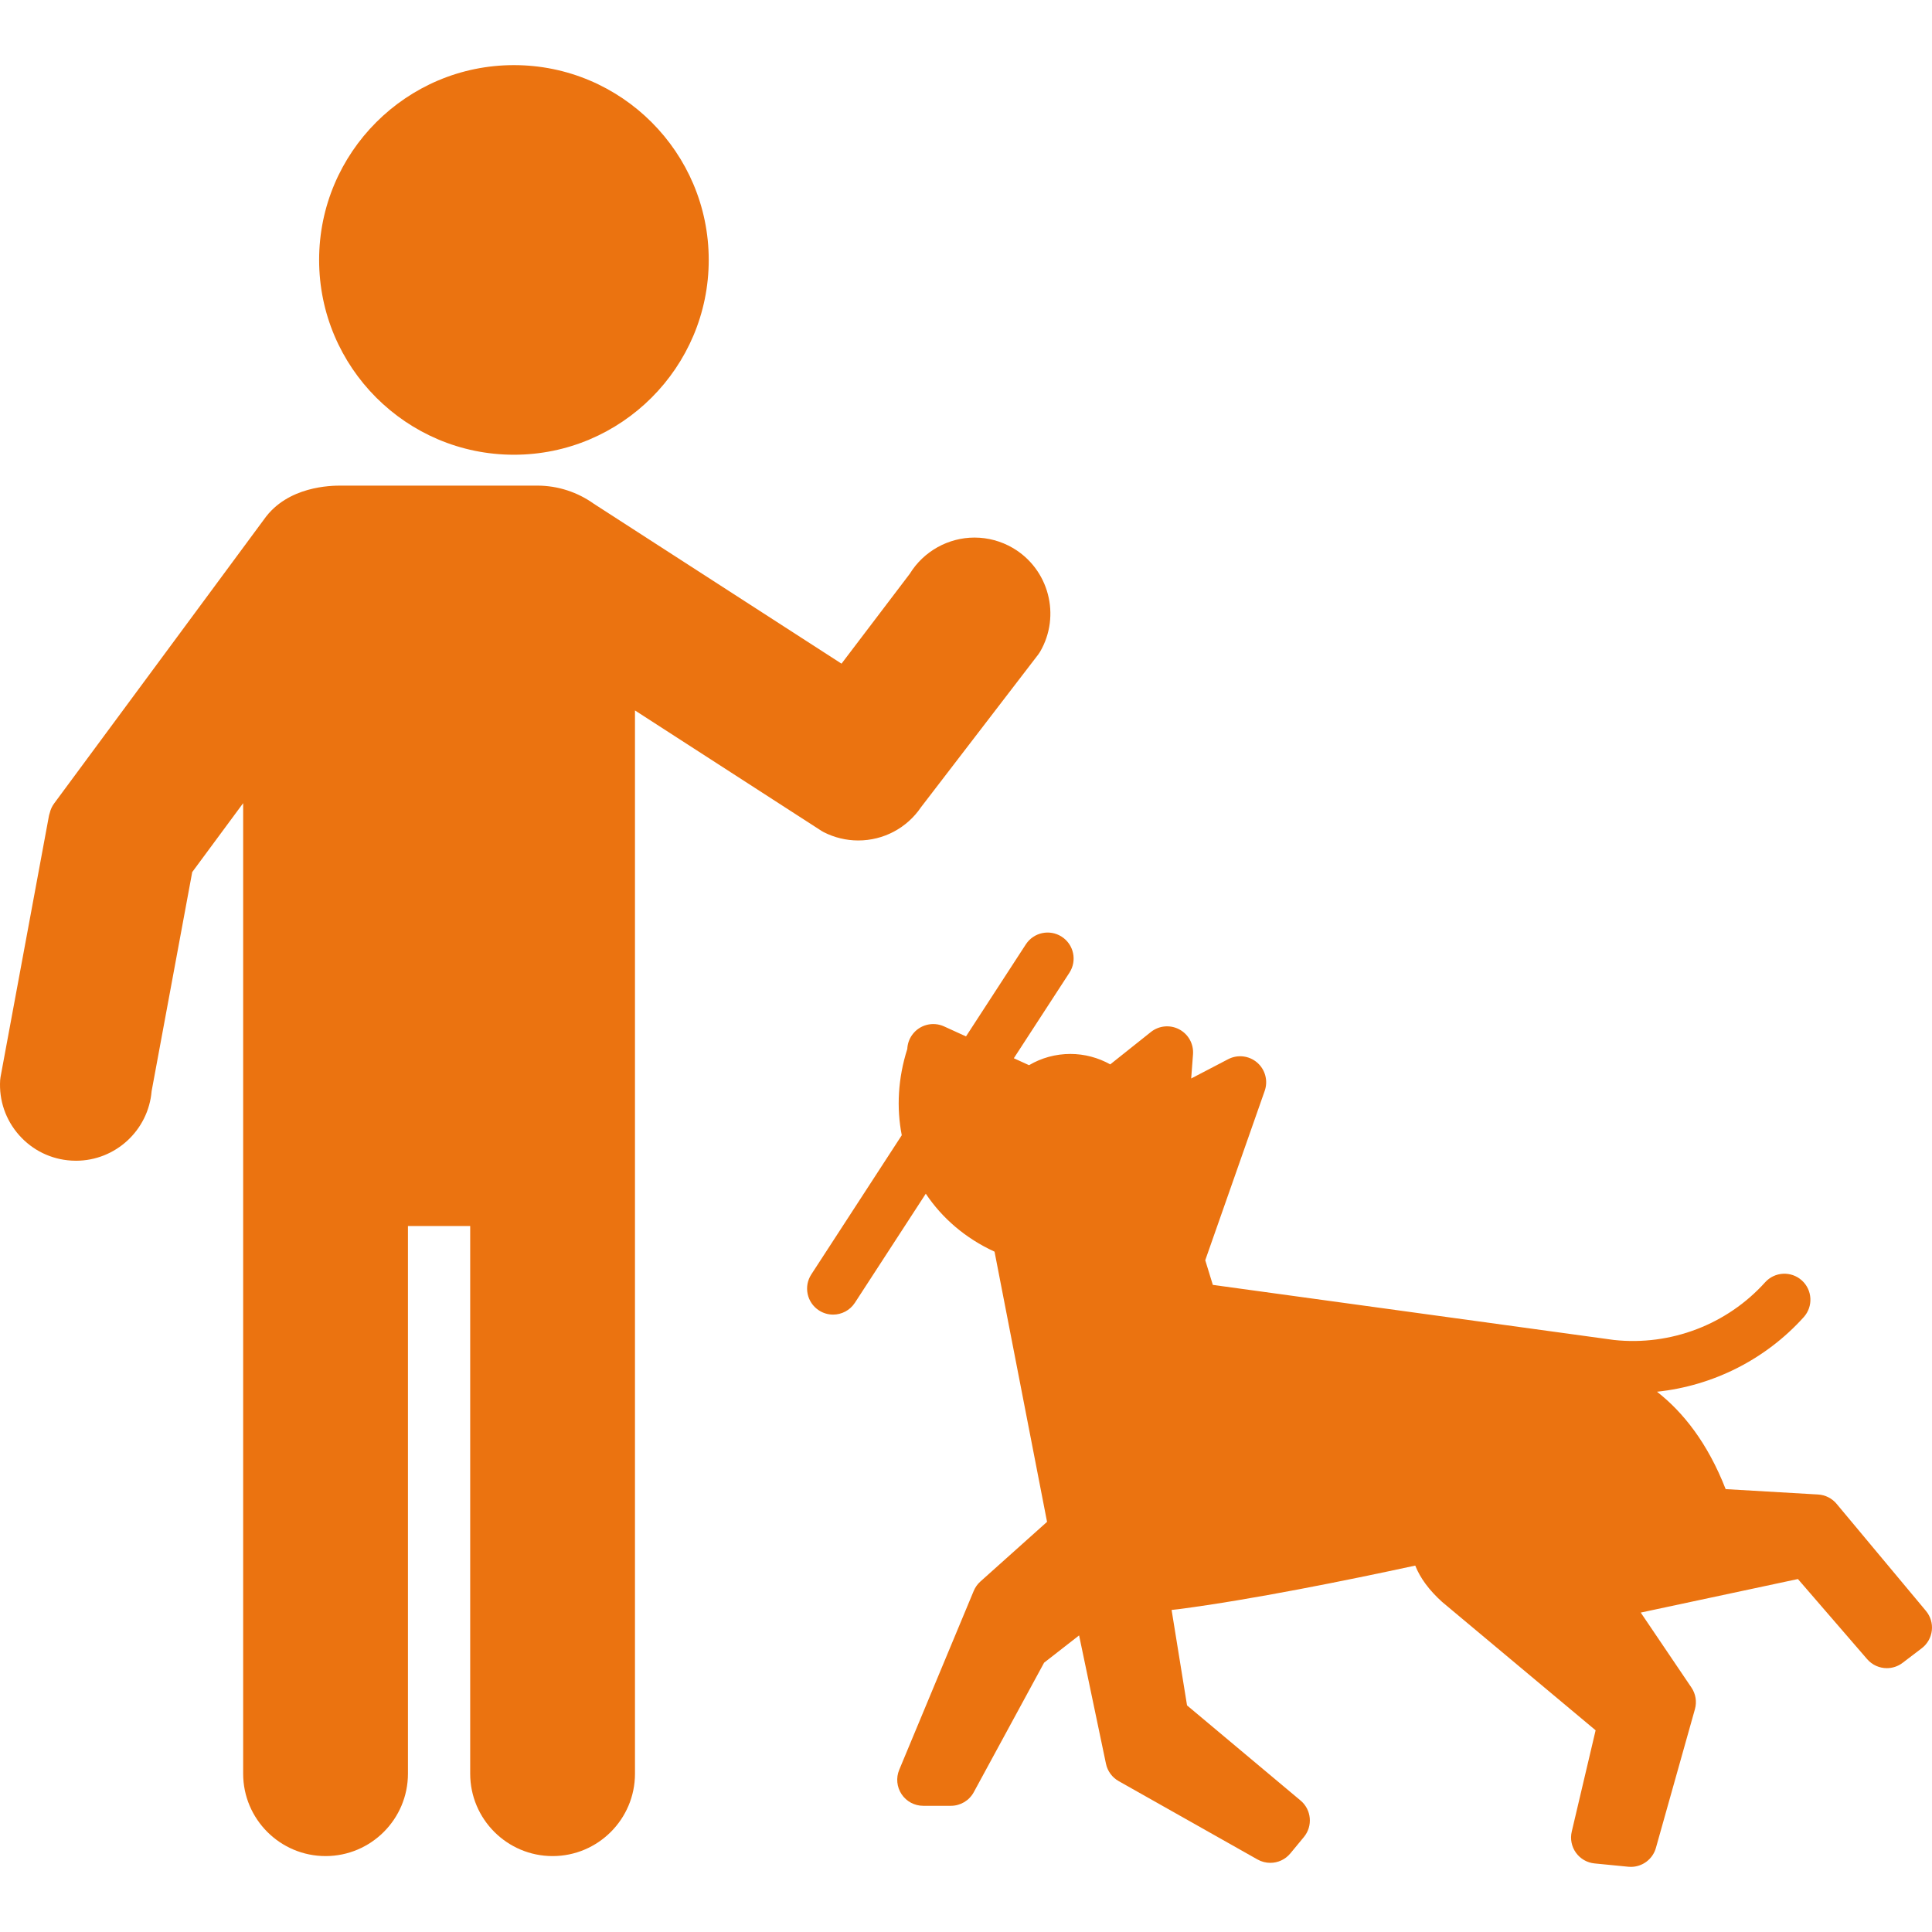 <?xml version="1.0" encoding="iso-8859-1"?>
<!-- Generator: Adobe Illustrator 18.0.0, SVG Export Plug-In . SVG Version: 6.00 Build 0)  -->
<!DOCTYPE svg PUBLIC "-//W3C//DTD SVG 1.1//EN" "http://www.w3.org/Graphics/SVG/1.1/DTD/svg11.dtd">
<svg xmlns="http://www.w3.org/2000/svg" xmlns:xlink="http://www.w3.org/1999/xlink" version="1.1" id="Capa_1" x="0px" y="0px" viewBox="0 0 445.835 445.835" style="enable-background:new 0 0 445.835 445.835;" xml:space="preserve" width="512px" height="512px">
<g>
	<path d="M189.563,191.731c0.172,0.11,0.35,0.213,0.531,0.305c2.456,1.252,5.203,1.913,7.947,1.913   c5.886,0,11.261-2.897,14.499-7.679l27.045-35.231c0.153-0.2,0.295-0.411,0.423-0.629c4.866-8.341,2.043-19.092-6.297-23.967   c-2.681-1.565-5.732-2.393-8.825-2.393c-6.078,0-11.763,3.188-14.934,8.345l-15.76,20.753l-57.172-36.906   c-0.043-0.027,0.043,0.026,0,0c-3.689-2.628-8.195-4.181-13.061-4.181H78.683c-2.199,0-12.305,0.063-17.741,7.771l-48.444,65.566   c-0.506,0.684-0.841,1.44-1.021,2.22c-0.063,0.208-0.138,0.41-0.178,0.629L0.123,248.539c-0.045,0.241-0.074,0.484-0.09,0.73   c-0.284,4.673,1.27,9.178,4.377,12.683c3.104,3.503,7.387,5.588,12.056,5.87c0.359,0.022,0.718,0.032,1.073,0.032   c0.001,0,0.001,0,0.001,0c9.104,0,16.691-7.02,17.449-16.056l9.37-50.552l11.754-15.906v223.964   c0,10.483,8.53,19.012,19.016,19.012c10.482,0,19.01-8.528,19.01-19.012V282.925l14.365-0.001v126.38   c0,10.483,8.53,19.012,19.016,19.012c10.482,0,19.01-8.528,19.01-19.012V163.946L189.563,191.731z" fill="#eb7310"/>
	<path d="M444.441,371.742l-20.626-24.719c-1.061-1.273-2.603-2.05-4.257-2.147l-21.34-1.243   c-4.156-10.649-9.811-17.755-15.841-22.472c12.899-1.362,25.043-7.427,33.859-17.216c2.218-2.463,2.02-6.256-0.442-8.474   c-2.463-2.218-6.256-2.021-8.474,0.442c-8.767,9.734-21.778,14.705-34.847,13.309l-92.596-12.717l-1.75-5.689l13.72-39.084   c0.815-2.324,0.129-4.91-1.732-6.522c-1.862-1.612-4.522-1.923-6.703-0.785l-8.53,4.449l0.421-5.58   c0.179-2.379-1.068-4.639-3.177-5.754c-2.109-1.118-4.679-0.878-6.545,0.609l-9.378,7.47c-2.79-1.559-5.963-2.407-9.199-2.407   c-3.396,0-6.674,0.903-9.541,2.594l-3.508-1.602l12.828-19.736c1.807-2.778,1.018-6.494-1.761-8.3   c-2.777-1.808-6.494-1.018-8.3,1.761l-13.804,21.237l-5.06-2.31c-2.618-1.192-5.709-0.366-7.377,1.974   c-0.695,0.975-1.062,2.099-1.11,3.229c-2.164,6.795-2.509,13.595-1.277,19.913l-20.877,32.119c-1.807,2.778-1.018,6.494,1.761,8.3   c1.01,0.657,2.143,0.971,3.264,0.971c1.963,0,3.887-0.963,5.036-2.731l16.358-25.167c3.773,5.641,9.153,10.298,15.866,13.372   l12.118,62.351l-15.385,13.771c-0.667,0.598-1.192,1.337-1.537,2.164l-17.191,41.284c-0.771,1.852-0.565,3.967,0.547,5.636   c1.113,1.669,2.986,2.671,4.992,2.671h6.389c2.199,0,4.223-1.203,5.273-3.137l16.233-29.889l8.075-6.295l6.203,29.622   c0.354,1.69,1.42,3.147,2.924,3.996l32.051,18.091c0.927,0.522,1.941,0.774,2.946,0.774c1.742,0,3.455-0.758,4.629-2.179   l3.125-3.783c2.1-2.542,1.755-6.303-0.773-8.42l-26.194-21.95l-3.564-22.026c0.574-0.057,1.16-0.122,1.764-0.201   c16.755-2.196,38.559-6.598,54.459-10.036c1.159,2.921,3.259,5.728,6.199,8.382l35.426,29.629l-5.506,23.374   c-0.397,1.684-0.047,3.459,0.96,4.866c1.007,1.408,2.572,2.313,4.295,2.481l7.802,0.765c0.197,0.02,0.393,0.028,0.589,0.028   c2.661,0,5.039-1.768,5.772-4.375l9.005-32.016c0.478-1.7,0.183-3.523-0.806-4.986l-11.7-17.303l36.272-7.741l15.977,18.489   c1.183,1.368,2.855,2.077,4.543,2.077c1.271,0,2.549-0.401,3.632-1.226l4.422-3.366c1.303-0.992,2.144-2.474,2.327-4.102   C445.98,374.631,445.491,372.999,444.441,371.742z" fill="#eb7310"/>
	<path d="M118.595,104.936c24.788,0,44.954-20.166,44.954-44.954s-20.166-44.954-44.954-44.954S73.64,35.194,73.64,59.982   S93.806,104.936,118.595,104.936z" fill="#eb7310"/>
</g>
<g>
</g>
<g>
</g>
<g>
</g>
<g>
</g>
<g>
</g>
<g>
</g>
<g>
</g>
<g>
</g>
<g>
</g>
<g>
</g>
<g>
</g>
<g>
</g>
<g>
</g>
<g>
</g>
<g>
</g>
</svg>

